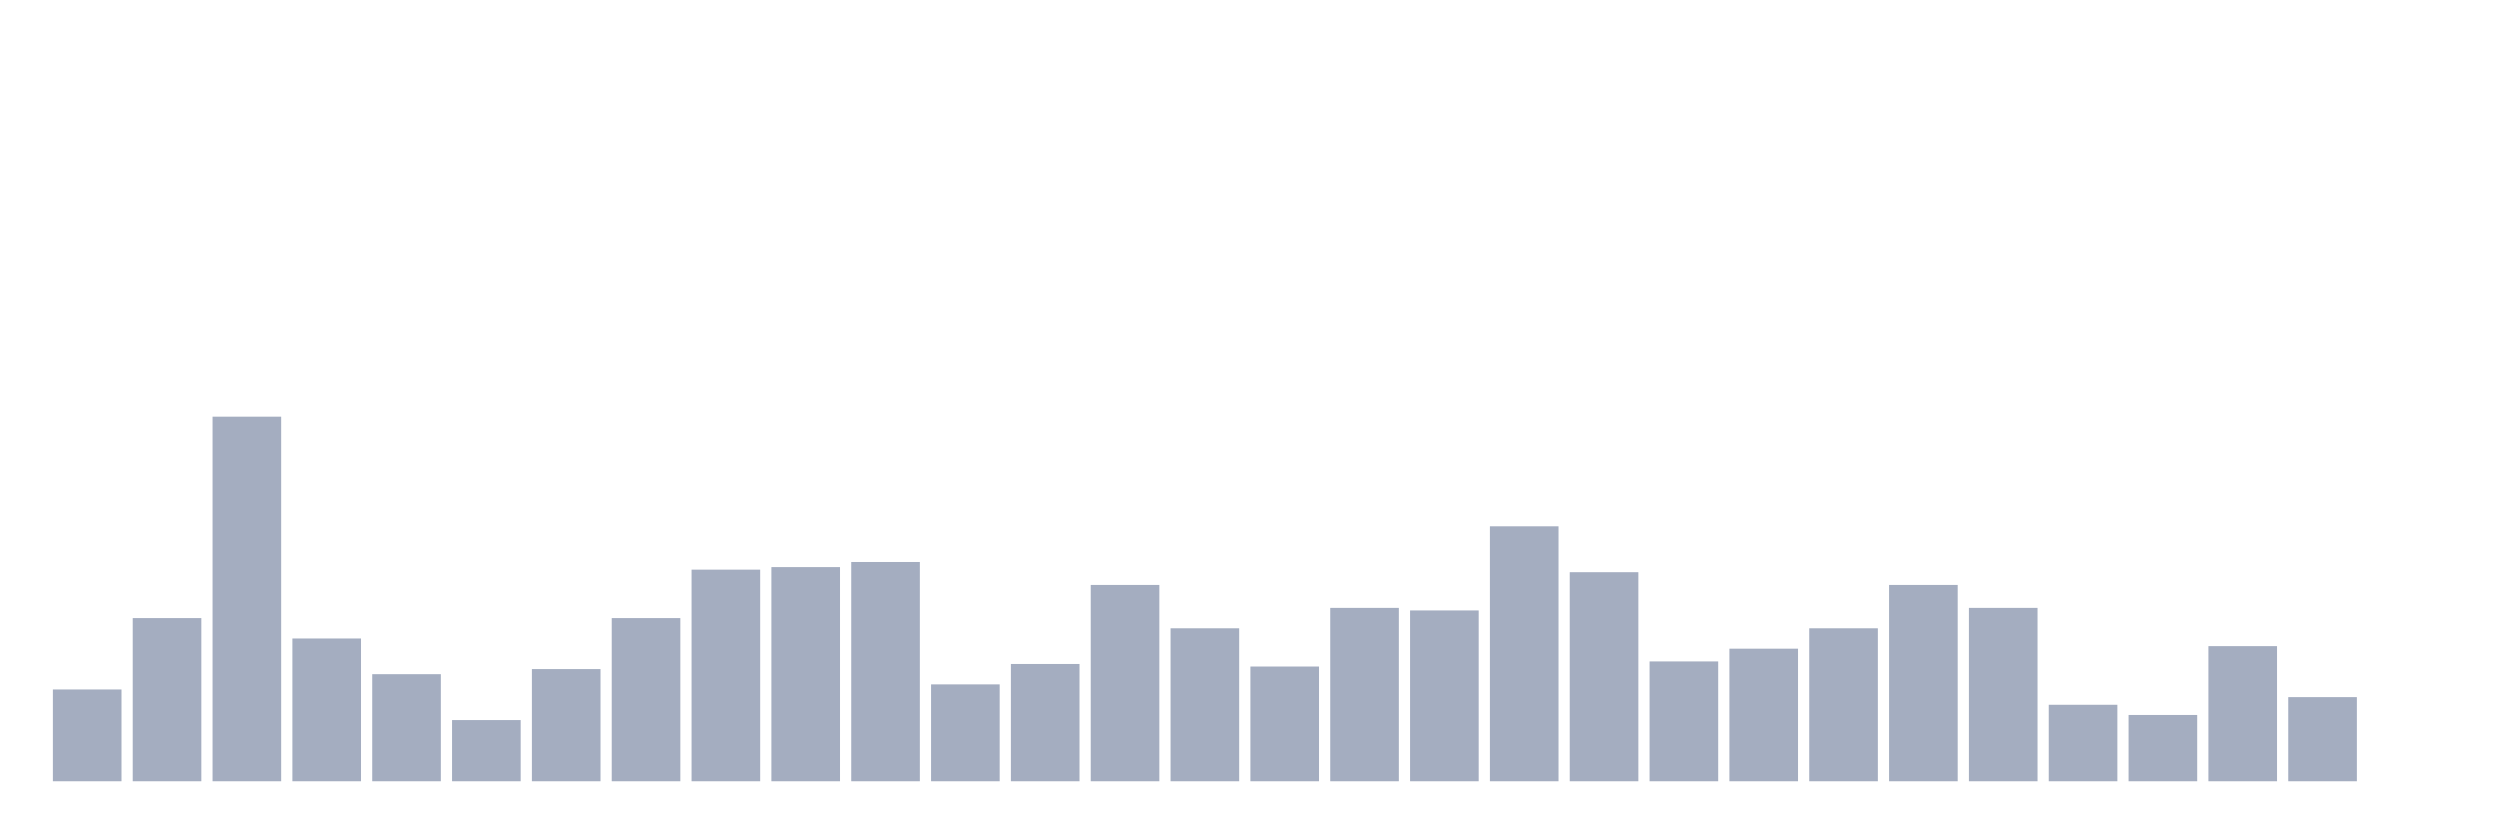 <svg xmlns="http://www.w3.org/2000/svg" viewBox="0 0 480 160"><g transform="translate(10,10)"><rect class="bar" x="0.153" width="13.175" y="122.378" height="17.622" fill="rgb(164,173,192)"></rect><rect class="bar" x="15.482" width="13.175" y="108.671" height="31.329" fill="rgb(164,173,192)"></rect><rect class="bar" x="30.81" width="13.175" y="70" height="70" fill="rgb(164,173,192)"></rect><rect class="bar" x="46.138" width="13.175" y="112.587" height="27.413" fill="rgb(164,173,192)"></rect><rect class="bar" x="61.466" width="13.175" y="119.441" height="20.559" fill="rgb(164,173,192)"></rect><rect class="bar" x="76.794" width="13.175" y="128.252" height="11.748" fill="rgb(164,173,192)"></rect><rect class="bar" x="92.123" width="13.175" y="118.462" height="21.538" fill="rgb(164,173,192)"></rect><rect class="bar" x="107.451" width="13.175" y="108.671" height="31.329" fill="rgb(164,173,192)"></rect><rect class="bar" x="122.779" width="13.175" y="99.371" height="40.629" fill="rgb(164,173,192)"></rect><rect class="bar" x="138.107" width="13.175" y="98.881" height="41.119" fill="rgb(164,173,192)"></rect><rect class="bar" x="153.436" width="13.175" y="97.902" height="42.098" fill="rgb(164,173,192)"></rect><rect class="bar" x="168.764" width="13.175" y="121.399" height="18.601" fill="rgb(164,173,192)"></rect><rect class="bar" x="184.092" width="13.175" y="117.483" height="22.517" fill="rgb(164,173,192)"></rect><rect class="bar" x="199.42" width="13.175" y="102.308" height="37.692" fill="rgb(164,173,192)"></rect><rect class="bar" x="214.748" width="13.175" y="110.629" height="29.371" fill="rgb(164,173,192)"></rect><rect class="bar" x="230.077" width="13.175" y="117.972" height="22.028" fill="rgb(164,173,192)"></rect><rect class="bar" x="245.405" width="13.175" y="106.713" height="33.287" fill="rgb(164,173,192)"></rect><rect class="bar" x="260.733" width="13.175" y="107.203" height="32.797" fill="rgb(164,173,192)"></rect><rect class="bar" x="276.061" width="13.175" y="91.049" height="48.951" fill="rgb(164,173,192)"></rect><rect class="bar" x="291.39" width="13.175" y="99.86" height="40.14" fill="rgb(164,173,192)"></rect><rect class="bar" x="306.718" width="13.175" y="116.993" height="23.007" fill="rgb(164,173,192)"></rect><rect class="bar" x="322.046" width="13.175" y="114.545" height="25.455" fill="rgb(164,173,192)"></rect><rect class="bar" x="337.374" width="13.175" y="110.629" height="29.371" fill="rgb(164,173,192)"></rect><rect class="bar" x="352.702" width="13.175" y="102.308" height="37.692" fill="rgb(164,173,192)"></rect><rect class="bar" x="368.031" width="13.175" y="106.713" height="33.287" fill="rgb(164,173,192)"></rect><rect class="bar" x="383.359" width="13.175" y="125.315" height="14.685" fill="rgb(164,173,192)"></rect><rect class="bar" x="398.687" width="13.175" y="127.273" height="12.727" fill="rgb(164,173,192)"></rect><rect class="bar" x="414.015" width="13.175" y="114.056" height="25.944" fill="rgb(164,173,192)"></rect><rect class="bar" x="429.344" width="13.175" y="123.846" height="16.154" fill="rgb(164,173,192)"></rect><rect class="bar" x="444.672" width="13.175" y="140" height="0" fill="rgb(164,173,192)"></rect></g></svg>